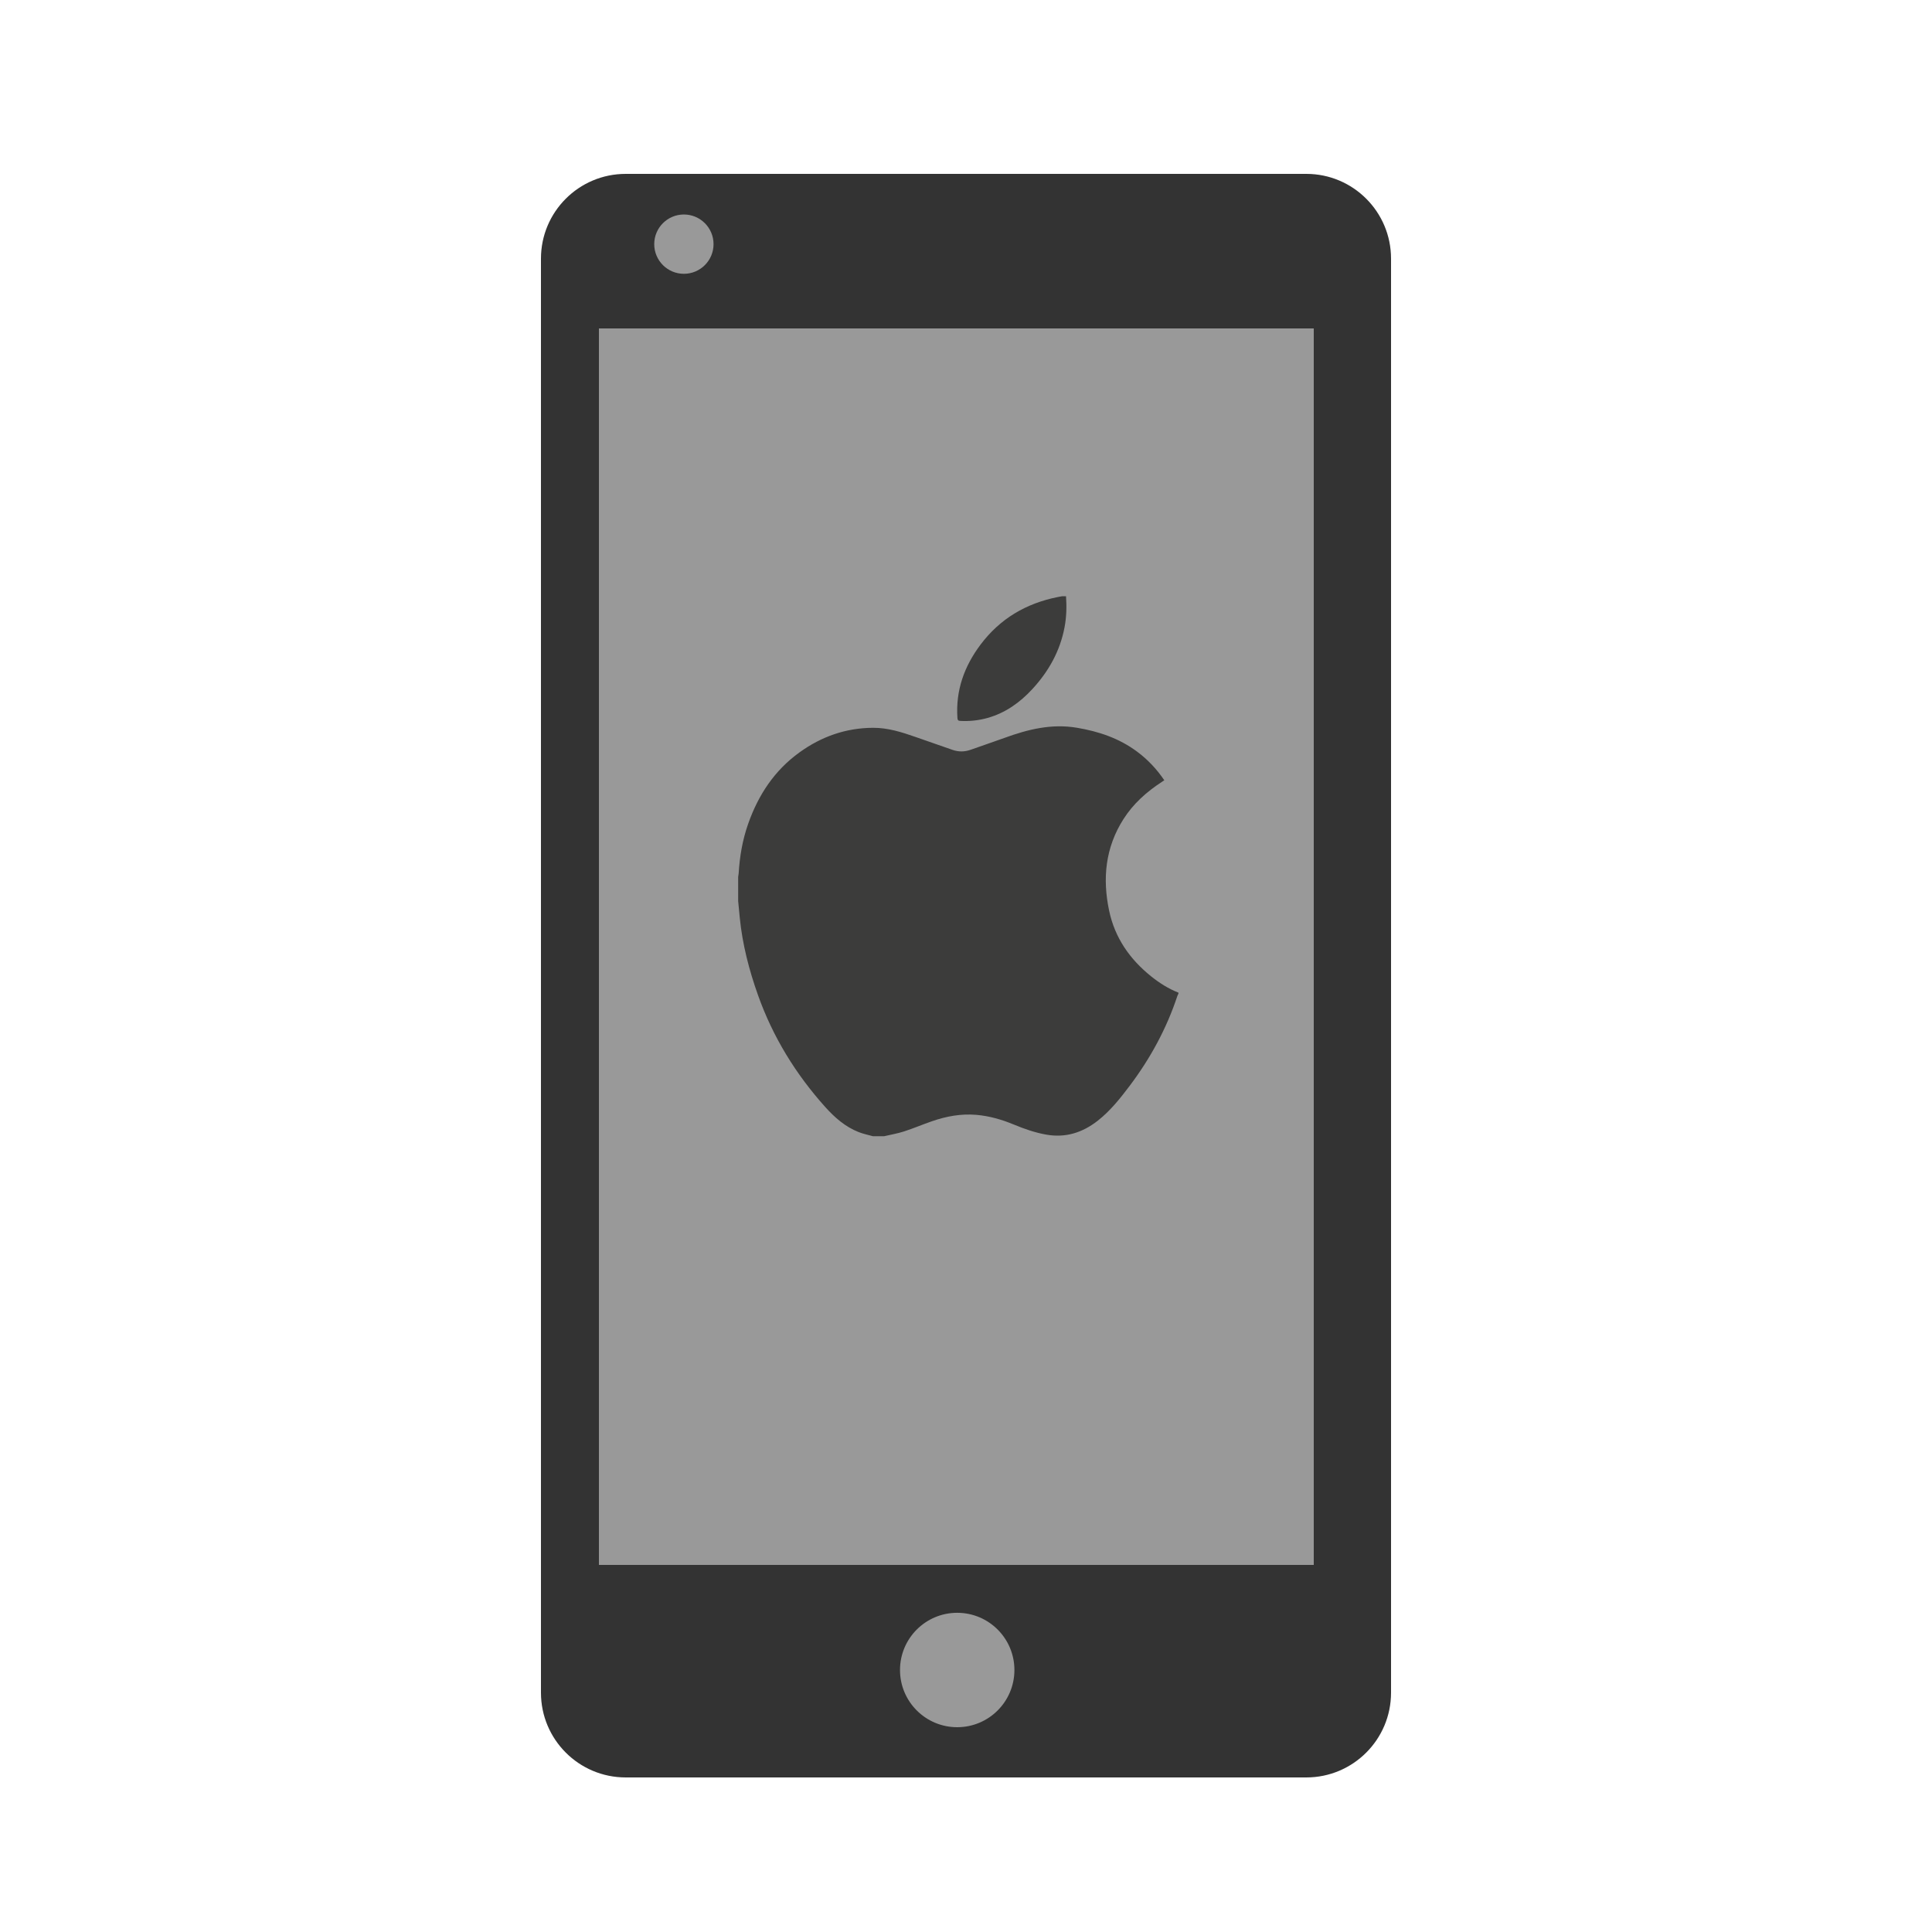 <?xml version="1.0" encoding="utf-8"?>
<!-- Generator: Adobe Illustrator 16.0.0, SVG Export Plug-In . SVG Version: 6.00 Build 0)  -->
<!DOCTYPE svg PUBLIC "-//W3C//DTD SVG 1.1//EN" "http://www.w3.org/Graphics/SVG/1.1/DTD/svg11.dtd">
<svg version="1.1" id="Layer_1" xmlns="http://www.w3.org/2000/svg" xmlns:xlink="http://www.w3.org/1999/xlink" x="0px" y="0px"
	 width="100px" height="100px" viewBox="0 0 100 100" style="enable-background:new 0 0 100 100;" xml:space="preserve">
<g>
	<g>
		<path style="fill-rule:evenodd;clip-rule:evenodd;fill:#333333;" d="M72,87.613C72,90.036,70.036,92,67.613,92H32.387
			C29.964,92,28,90.036,28,87.613V13.387C28,10.964,29.964,9,32.387,9h35.227C70.036,9,72,10.964,72,13.387V87.613z"/>
		<rect x="31" y="17" style="fill-rule:evenodd;clip-rule:evenodd;fill:#999999;" width="37" height="64"/>
		<circle style="fill-rule:evenodd;clip-rule:evenodd;fill:#999999;" cx="49.545" cy="86.439" r="2.961"/>
		<circle style="fill-rule:evenodd;clip-rule:evenodd;fill:#999999;" cx="35.398" cy="12.637" r="1.535"/>
	</g>
	<g>
		<path style="fill:#3C3C3B;" d="M38.207,46.639c0-0.416,0-0.833,0-1.249c0.009-0.061,0.021-0.12,0.026-0.182
			c0.052-0.876,0.199-1.736,0.491-2.565c0.524-1.493,1.361-2.768,2.662-3.703c1.135-0.818,2.4-1.264,3.807-1.269
			c0.763-0.003,1.48,0.224,2.191,0.473c0.642,0.224,1.282,0.448,1.924,0.671c0.311,0.107,0.618,0.104,0.93-0.006
			c0.582-0.21,1.17-0.402,1.75-0.614c1.216-0.444,2.443-0.749,3.756-0.526c1.125,0.189,2.178,0.543,3.103,1.229
			c0.556,0.411,1.023,0.907,1.417,1.488c-0.049,0.032-0.09,0.062-0.134,0.09c-0.784,0.511-1.473,1.125-1.979,1.92
			c-0.938,1.471-1.095,3.073-0.742,4.743c0.296,1.402,1.07,2.514,2.18,3.402c0.43,0.343,0.891,0.637,1.406,0.837
			c0,0.019,0,0.038,0,0.058c-0.019,0.037-0.041,0.073-0.054,0.113c-0.559,1.692-1.4,3.235-2.472,4.658
			c-0.493,0.653-1.002,1.293-1.651,1.802c-0.785,0.614-1.662,0.897-2.663,0.719c-0.579-0.102-1.13-0.294-1.673-0.519
			c-0.626-0.26-1.272-0.447-1.952-0.505c-0.786-0.066-1.544,0.073-2.282,0.328c-0.486,0.167-0.96,0.37-1.449,0.529
			c-0.339,0.109-0.694,0.169-1.042,0.251c-0.189,0-0.378,0-0.568,0c-0.252-0.071-0.514-0.122-0.757-0.22
			c-0.683-0.272-1.226-0.747-1.708-1.283c-1.534-1.708-2.719-3.63-3.489-5.8c-0.464-1.304-0.808-2.634-0.945-4.013
			C38.259,47.21,38.234,46.925,38.207,46.639z"/>
		<path style="fill-rule:evenodd;clip-rule:evenodd;fill:#3C3C3B;" d="M55.177,30.861c0.038,0.534,0.025,1.067-0.074,1.596
			c-0.232,1.239-0.823,2.294-1.671,3.212c-0.646,0.699-1.399,1.237-2.33,1.496c-0.46,0.127-0.927,0.175-1.403,0.149
			c-0.113-0.006-0.136-0.051-0.143-0.153c-0.097-1.427,0.354-2.677,1.203-3.804c1.009-1.339,2.354-2.127,3.984-2.453
			c0.077-0.017,0.156-0.029,0.234-0.043C55.044,30.861,55.11,30.861,55.177,30.861z"/>
	</g>
</g>
</svg>
